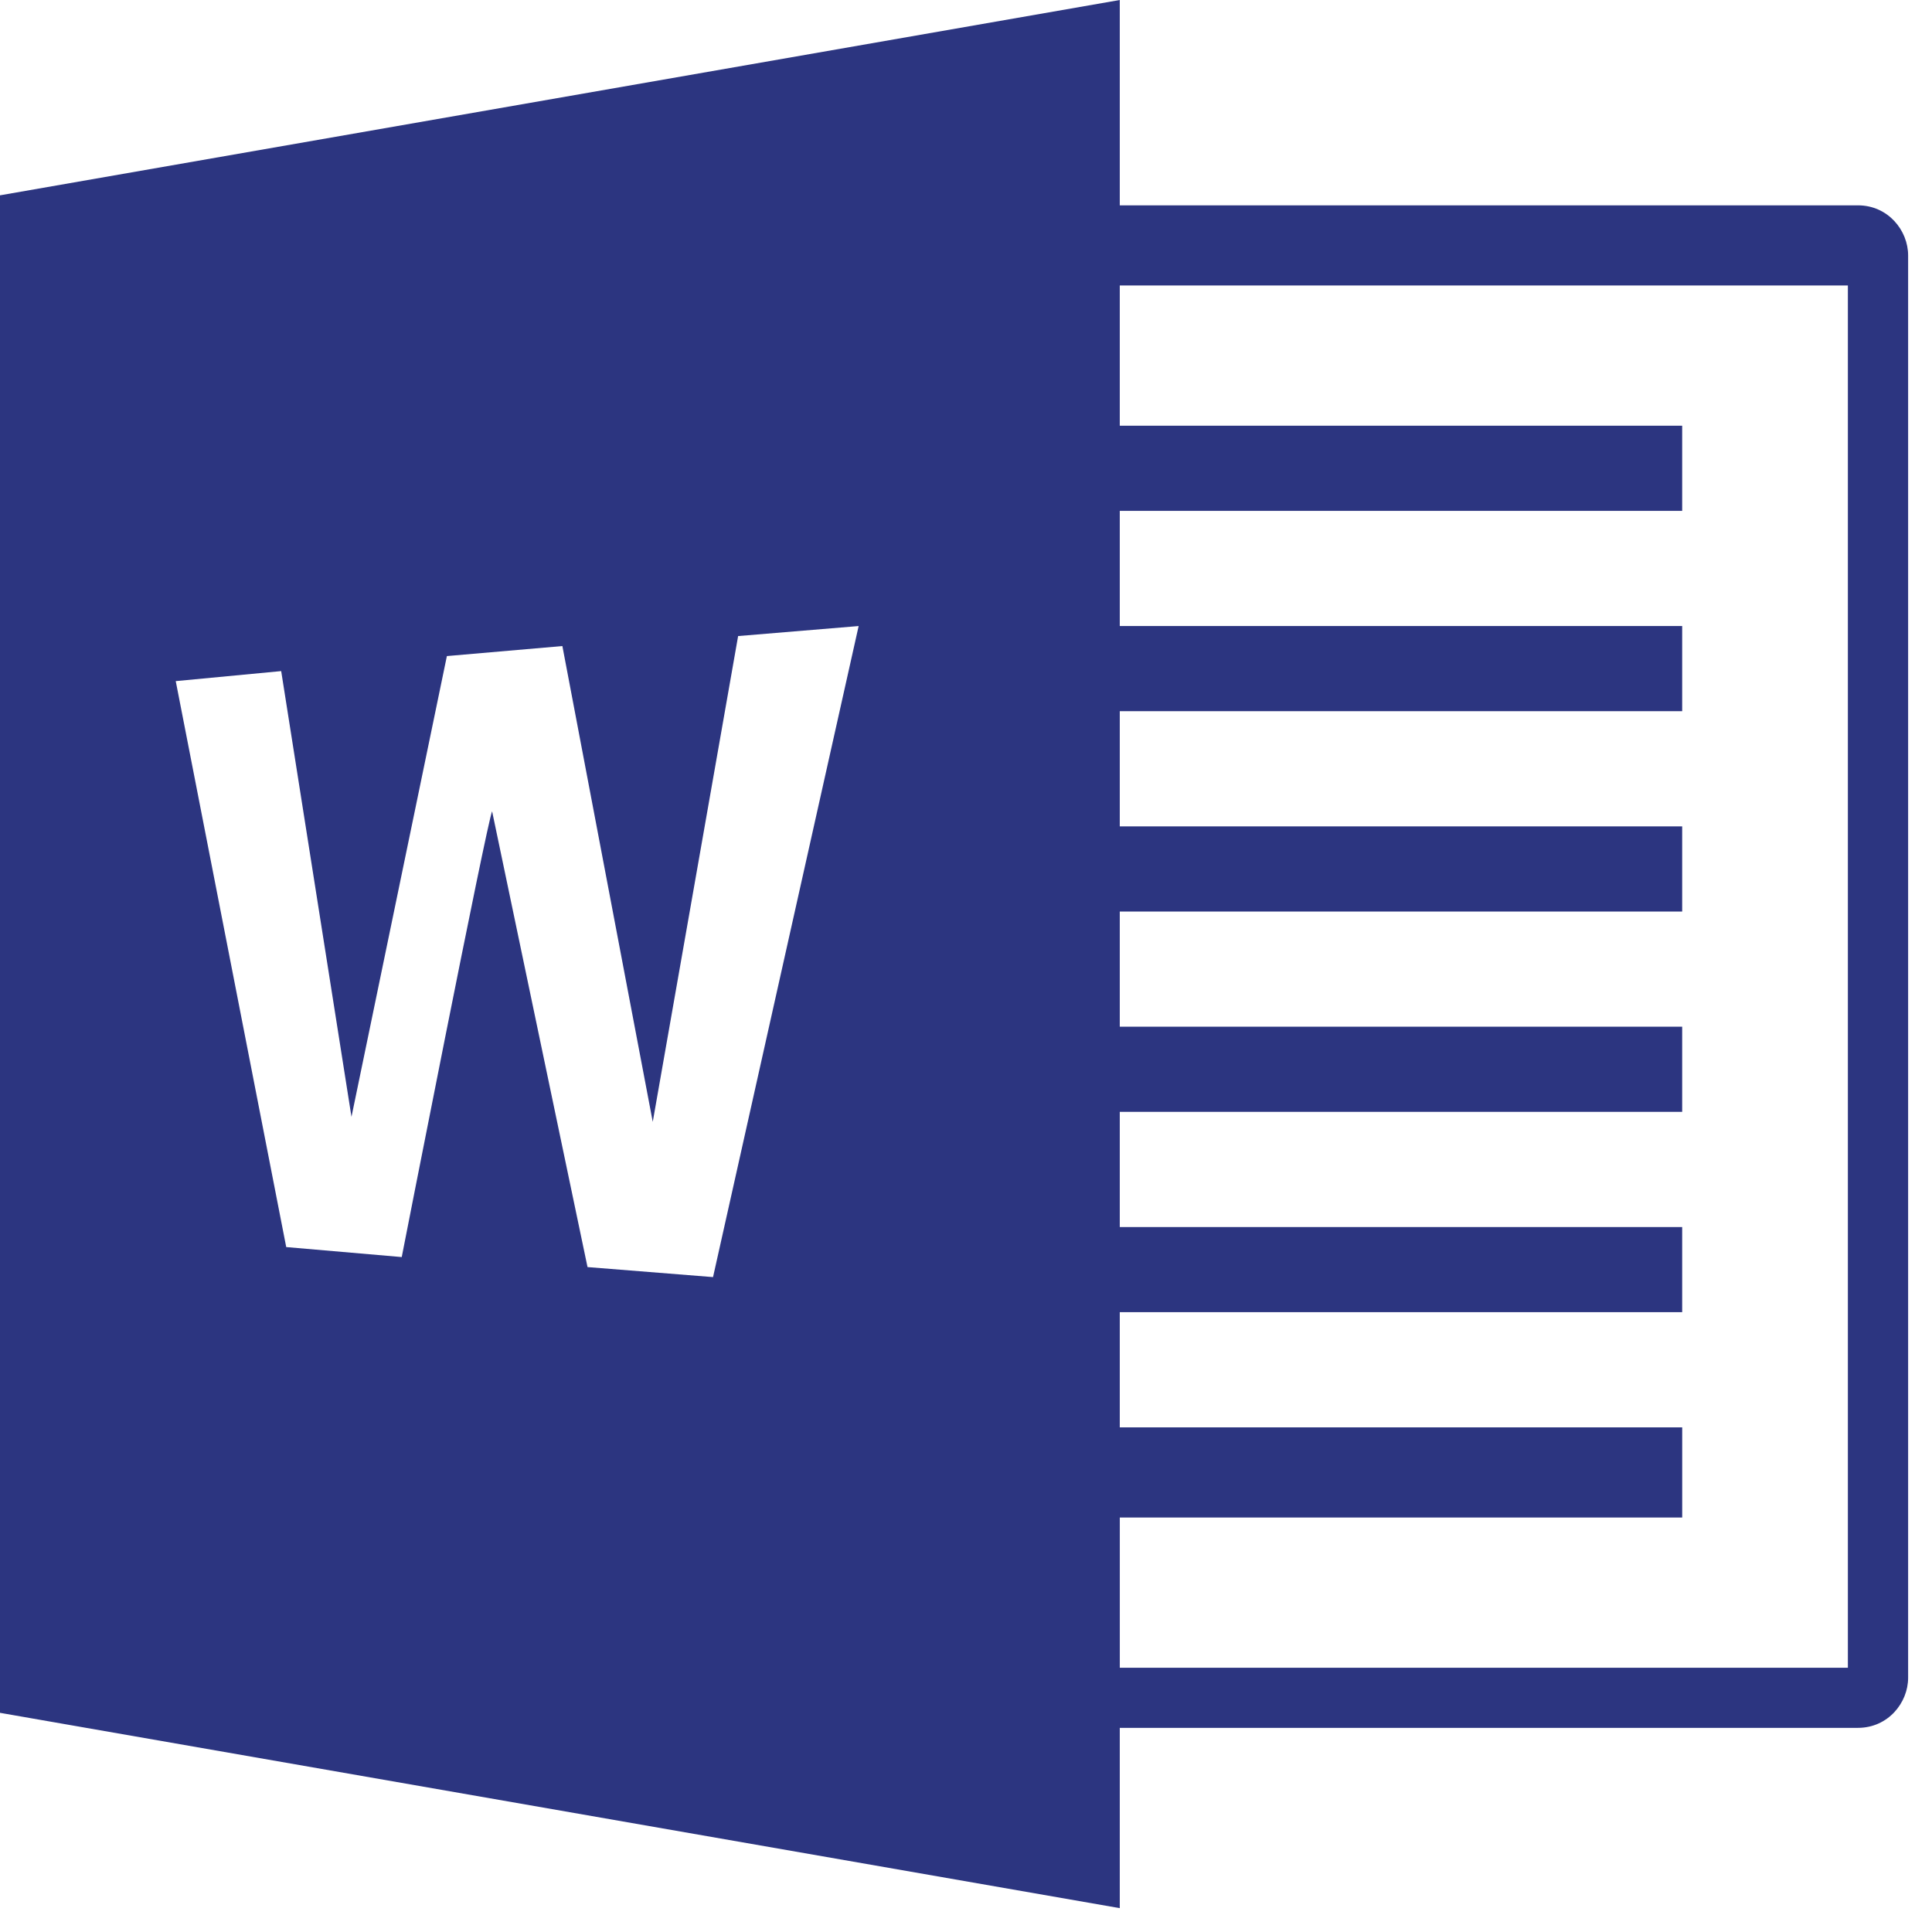 <svg xmlns="http://www.w3.org/2000/svg"  viewBox="0 0 81 81" fill="#fff" fill-rule="evenodd" stroke="#000" stroke-linecap="round" stroke-linejoin="round"><path d="M77.895 8.609H46.947V0L0 8.189v63.622L46.947 80v-7.559h30.947c1.263 0 2.105-1.05 2.105-2.1V10.709c0-1.05-.842-2.1-2.105-2.1zm-48 44.934l-5.263-.42-4-19.108c-.211.42-3.789 18.688-3.789 18.688L12 52.284 7.368 28.556l4.421-.42 2.947 18.688 4-19.318 4.842-.42 3.789 19.948 3.579-20.367 5.053-.42-6.105 27.297zm47.579 16.378h0-30.526v-6.299h23.579v-3.78H46.947v-4.829h23.579v-3.569H46.947v-4.829h23.579v-3.57H46.947v-4.829h23.579v-3.57H46.947v-4.829h23.579v-3.57H46.947v-4.829h23.579v-3.57H46.947v-5.879h30.526v57.953z" fill="#2c3580" stroke="none"/></svg>